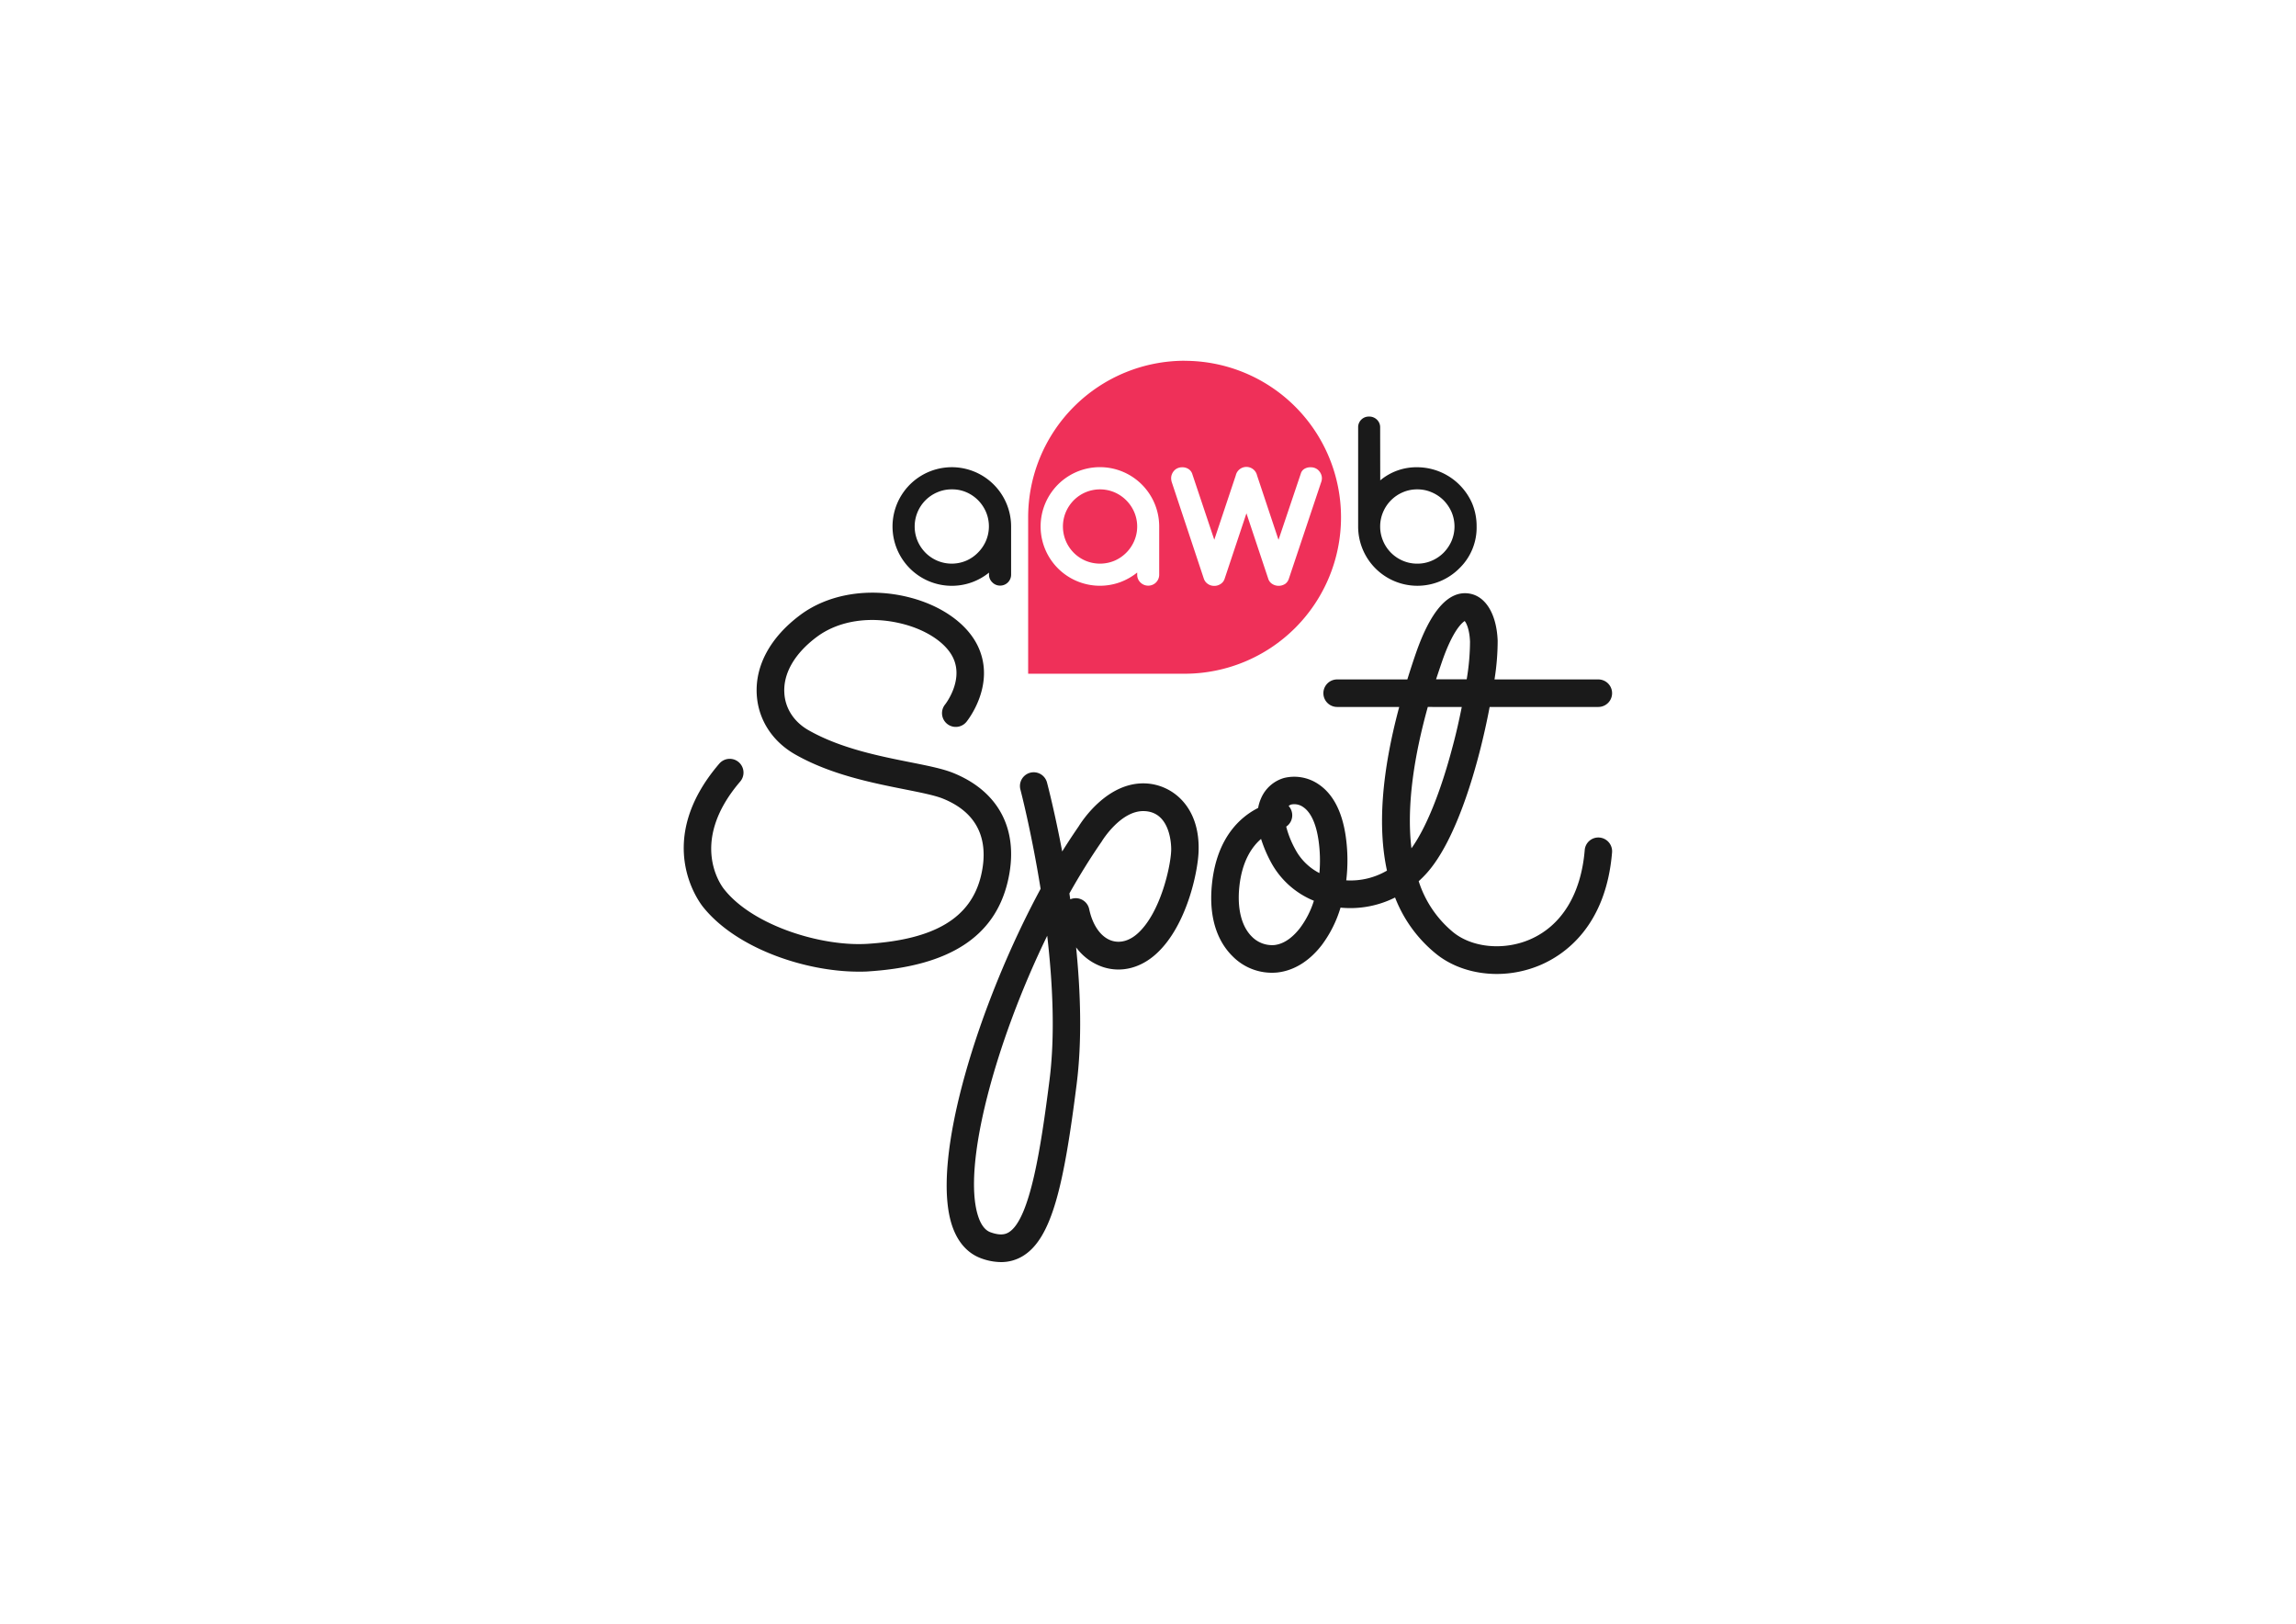 <svg id="Coloured" xmlns="http://www.w3.org/2000/svg" viewBox="0 0 841.89 595.28"><defs><style>.cls-1{fill:#1a1a1a;}.cls-2{fill:#ef3059;}</style></defs><title>AAWB SPOT</title><path class="cls-1" d="M362.64,210.71v-.77a21.86,21.86,0,0,1-6.32,3.56A21.74,21.74,0,1,1,370.75,193v17.69a4,4,0,0,1-4,4,3.93,3.93,0,0,1-2.89-1.19A3.89,3.89,0,0,1,362.64,210.71ZM349,179.41a13.09,13.09,0,0,0-5.35,1.09,13.54,13.54,0,0,0-7.2,7.25,13.66,13.66,0,0,0,0,10.55,13.88,13.88,0,0,0,2.89,4.32,13.65,13.65,0,0,0,4.31,2.93,13.58,13.58,0,0,0,10.66,0,13.58,13.58,0,0,0,4.33-3,13.93,13.93,0,0,0,2.91-4.32,13.56,13.56,0,0,0,0-10.51,14,14,0,0,0-2.91-4.33,13.72,13.72,0,0,0-4.33-2.94A13,13,0,0,0,349,179.41Z"/><path class="cls-1" d="M506.1,176.11a20.67,20.67,0,0,1,13.62-4.81,22.06,22.06,0,0,1,20.13,13.37,21.72,21.72,0,0,1,1.59,8.36,20.77,20.77,0,0,1-6.36,15.36A21.72,21.72,0,0,1,498,193V156.72a3.9,3.9,0,0,1,4-4,4,4,0,0,1,2.89,1.14,3.84,3.84,0,0,1,1.18,2.89Zm13.62,30.53a13,13,0,0,0,5.31-1.09,13.72,13.72,0,0,0,4.33-2.94,14.34,14.34,0,0,0,2.91-4.33,13.56,13.56,0,0,0,0-10.51,14.46,14.46,0,0,0-2.91-4.33A13.72,13.72,0,0,0,525,180.5a13,13,0,0,0-5.31-1.09,13.14,13.14,0,0,0-5.36,1.09,13.66,13.66,0,0,0-7.19,7.25,13.54,13.54,0,0,0,0,10.55,13.57,13.57,0,0,0,7.19,7.25A13.14,13.14,0,0,0,519.72,206.64Z"/><path class="cls-2" d="M413,183.45a13.81,13.81,0,0,0-4.32-2.95,13.6,13.6,0,0,0-10.67,0,13.65,13.65,0,0,0-4.31,2.93,14,14,0,0,0-2.89,4.32,13.66,13.66,0,0,0,0,10.55,13.61,13.61,0,0,0,7.2,7.26,13.72,13.72,0,0,0,10.67,0,13.83,13.83,0,0,0,7.23-7.28,13.44,13.44,0,0,0,0-10.51A13.93,13.93,0,0,0,413,183.45Z"/><path class="cls-2" d="M434.33,132.26A57.4,57.4,0,0,0,377,189.62V247h57.36a57.36,57.36,0,1,0,0-114.72Zm-9.28,78.45a4,4,0,0,1-4,4,4,4,0,0,1-2.89-1.18,3.89,3.89,0,0,1-1.18-2.86v-.77a22.32,22.32,0,0,1-6.33,3.57A21.74,21.74,0,1,1,425.05,193Zm47.55,1.44a3.71,3.71,0,0,1-1.28,1.86,4.37,4.37,0,0,1-4.93,0,3.47,3.47,0,0,1-1.35-1.82l-8-24-8,24a3.54,3.54,0,0,1-1.4,1.86,4.1,4.1,0,0,1-2.41.74,4,4,0,0,1-2.38-.74,3.75,3.75,0,0,1-1.42-1.86L429.7,176.89a5.21,5.21,0,0,1-.27-1.55,3.9,3.9,0,0,1,.31-1.55,4.24,4.24,0,0,1,.85-1.3,3.64,3.64,0,0,1,1.28-.87,4,4,0,0,1,1.59-.31,4.09,4.09,0,0,1,2.35.65,3.37,3.37,0,0,1,1.3,1.6l8.14,24.32,7.88-23.59a4,4,0,0,1,7.8,0l7.87,23.62L477,173.56a2.9,2.9,0,0,1,1.24-1.63,4.2,4.2,0,0,1,2.4-.62,4,4,0,0,1,1.59.31,3.64,3.64,0,0,1,1.28.87,4.49,4.49,0,0,1,.87,1.3,3.75,3.75,0,0,1,.33,1.55,4.28,4.28,0,0,1-.31,1.55Z"/><path class="cls-1" d="M420.23,287.22c-14.14-.73-23.56,13.87-24.75,15.81-2,2.89-4,5.94-6,9.13-2.72-14.4-5.3-24.27-5.57-25.28a5,5,0,1,0-9.75,2.58c.08.31,4.08,15.63,7.41,36.4C358.81,368,341.2,424.67,349,449c2.58,8,7.37,11.14,10.95,12.39a21.35,21.35,0,0,0,7.07,1.31,15.2,15.2,0,0,0,8.15-2.29c10.64-6.57,15-26.38,19.62-63,2-15.89,1.45-33.59-.2-50.09a20.11,20.11,0,0,0,9.91,7.23c6.68,2.16,13.83.35,19.61-5,11.06-10.17,15.2-30.1,15.39-37.63C440,295.64,429.82,287.71,420.23,287.22ZM384.82,396.05c-3.11,24.43-7.08,50.89-14.91,55.72-1.05.65-2.87,1.36-6.57.05-.77-.27-3.12-1.09-4.7-6-5.88-18.2,6.17-63.37,25.35-102.76C386,360.43,386.93,379.46,384.82,396.05Zm44.63-84.43c-.14,5.82-3.85,22.84-12.14,30.46-3.06,2.82-6.5,3.81-9.67,2.79-3.95-1.28-7-5.61-8.26-11.58a5.05,5.05,0,0,0-4.94-4,5.31,5.31,0,0,0-2,.41c-.11-.72-.21-1.44-.32-2.15,3.75-6.67,7.68-13,11.73-18.86a2.2,2.2,0,0,0,.21-.32c.07-.12,7-11.45,15.64-11C429.69,297.81,429.47,311.06,429.45,311.62Z"/><path class="cls-1" d="M586.52,307.06a5,5,0,0,0-5.44,4.61c-1.34,16.15-8.5,27.79-20.18,32.79-9.49,4.06-21,3-28-2.65a40,40,0,0,1-12.7-18.75c1-.89,1.93-1.83,2.83-2.82,11.14-12.27,19.19-39.91,23.19-61.06h39.85a5,5,0,0,0,0-10.09H548a90.25,90.25,0,0,0,1.16-14.21c-.38-9.75-4.41-16.38-10.52-17.29-7.49-1.11-14,6.22-19.42,21.78-1.15,3.31-2.19,6.54-3.18,9.72H490.3a5,5,0,0,0,0,10.09h22.76c-6.44,24-7.95,44.06-4.49,60a26.45,26.45,0,0,1-14.93,3.57,62,62,0,0,0-.2-16.2c-1.33-9.13-4.71-15.56-10.06-19.1a15.82,15.82,0,0,0-12.49-2.25,13.14,13.14,0,0,0-8.49,7.47,15.37,15.37,0,0,0-1.07,3.53c-6.34,3.2-15.1,10.65-16.91,27.71-1.53,14.35,3.22,22.39,7.48,26.61a20.22,20.22,0,0,0,16.55,6c6.06-.69,11.65-4.16,16.18-10a43.65,43.65,0,0,0,6.91-13.77,36.6,36.6,0,0,0,20-3.71,49.55,49.55,0,0,0,15.07,20.68c6,4.84,14,7.35,22.23,7.35a40.93,40.93,0,0,0,16-3.28c8.84-3.78,24-14.18,26.26-41.22A5.06,5.06,0,0,0,586.52,307.06ZM476.63,340.3c-2,2.55-5.18,5.7-9.33,6.17a10.39,10.39,0,0,1-8.3-3.12c-3.79-3.77-5.41-10.29-4.55-18.39,1-9.22,4.53-14.45,7.95-17.4a49.6,49.6,0,0,0,3.62,8.52,31.3,31.3,0,0,0,15.75,14.15A33.09,33.09,0,0,1,476.63,340.3Zm7.17-20.21a20.79,20.79,0,0,1-8.86-8.73,35.83,35.83,0,0,1-3.32-8.3,5,5,0,0,0,2.16-4.88,5,5,0,0,0-1.26-2.69,2.41,2.41,0,0,1,.94-.54,5.6,5.6,0,0,1,4.35.91c2.81,1.86,4.76,6.05,5.65,12.14A52.25,52.25,0,0,1,483.8,320.09Zm44.91-77.41c4-11.61,7.39-14.37,8.36-15,.68.8,1.79,3.26,1.95,7.55a84.44,84.44,0,0,1-1.22,13.82H526.57C527.27,246.92,528,244.77,528.71,242.68Zm-5.17,16.5H536c-.92,4.59-2,9.51-3.37,14.56-4.37,16.64-9.78,29.93-15.09,37.26C515.63,295.07,518.71,276.53,523.54,259.18Z"/><path class="cls-1" d="M369.46,323.43c4.49-18.55-2.81-33.16-20-40.08-3.84-1.54-9.33-2.63-15.69-3.9-11.38-2.26-25.55-5.09-37.17-11.67-5.38-3-8.68-8-9-13.69-.45-7.19,3.76-14.5,11.86-20.56s19.7-7.77,31.37-4.84c9,2.26,16.15,7.08,18.71,12.59,3.84,8.26-2.89,16.86-3,17a5,5,0,0,0,7.84,6.35c.44-.55,10.8-13.52,4.27-27.56-3.87-8.31-13.36-15.09-25.4-18.11-14.58-3.67-29.49-1.23-39.87,6.54-10.93,8.17-16.57,18.57-15.89,29.28.58,9.12,5.74,17.08,14.14,21.84,13,7.38,28.08,10.37,40.17,12.78,5.86,1.17,10.93,2.18,13.9,3.37,15.69,6.31,16.26,18.89,14,28.34-3.73,15.4-16.92,23.32-41.53,24.91-16.83,1.09-41.91-6.6-52.49-19.81l-.12-.15c-.14-.16-13.86-16.53,5.85-39.53a5,5,0,0,0-7.66-6.57c-24.24,28.28-7.56,50.54-5.94,52.56h0c12.26,15.31,37.67,23.7,57,23.7,1.37,0,2.7,0,4-.12C348,354.15,364.61,343.48,369.46,323.43Z"/></svg>